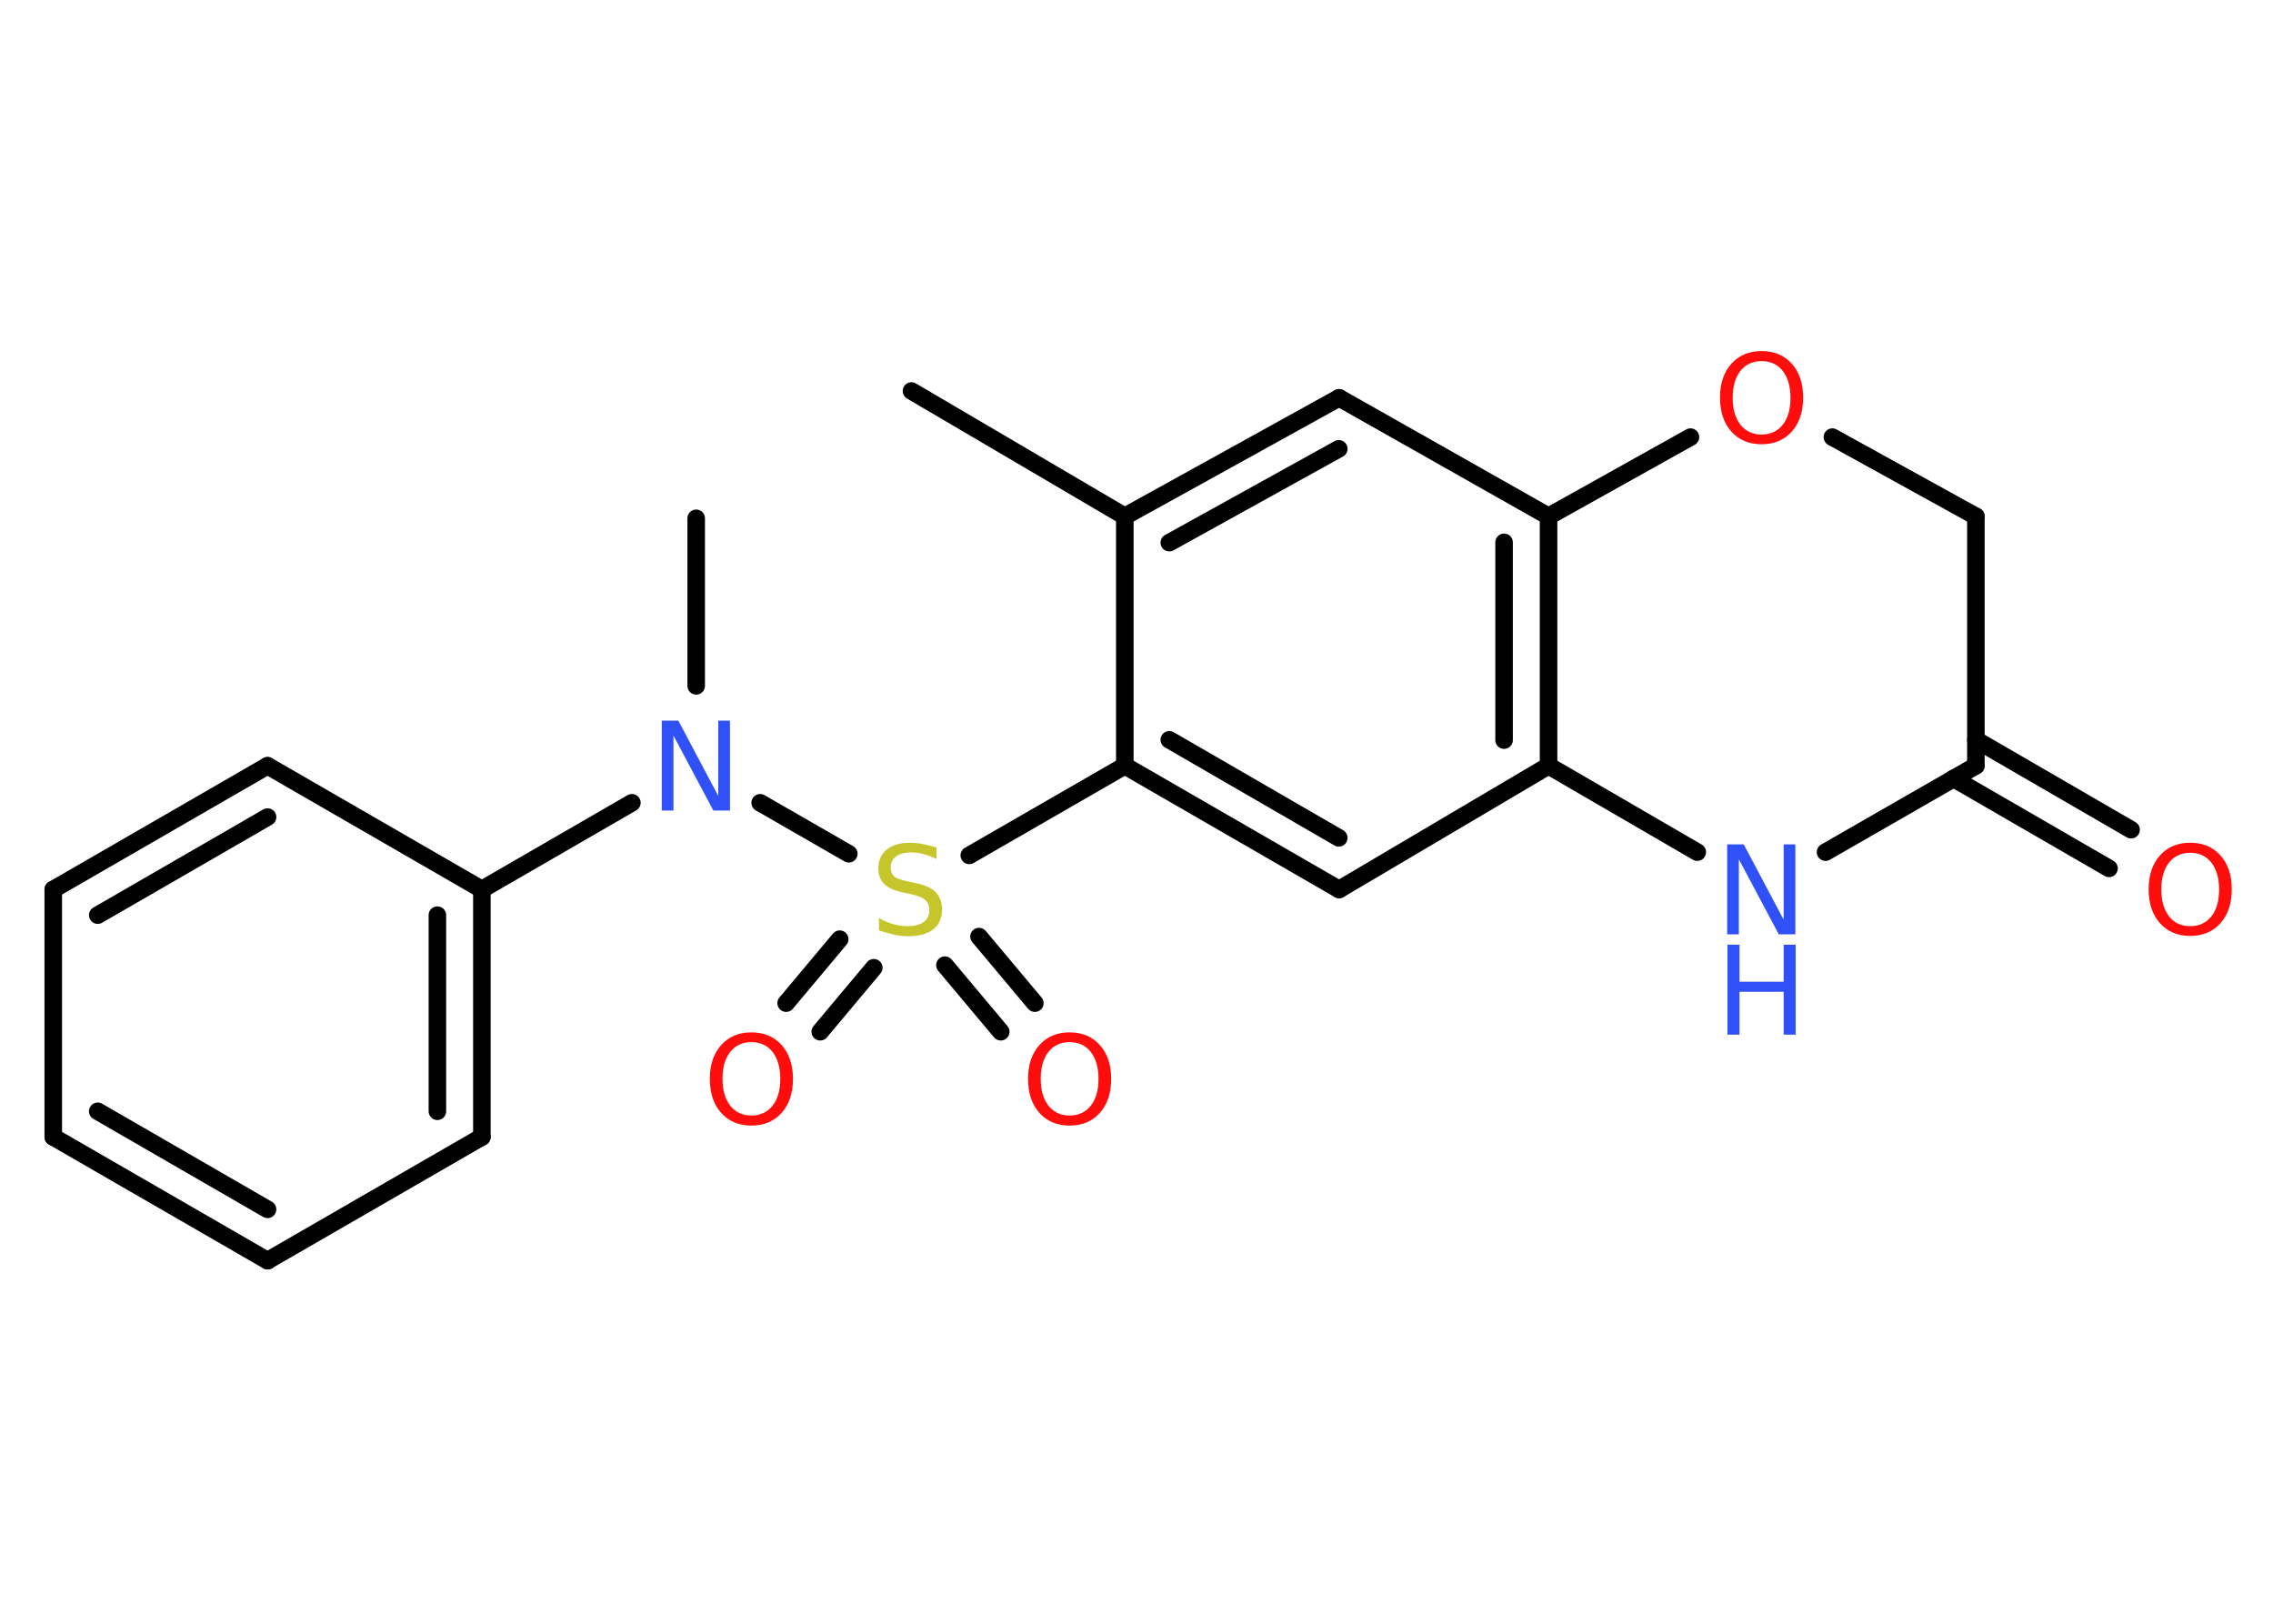 <?xml version='1.0' encoding='UTF-8'?>
<!DOCTYPE svg PUBLIC "-//W3C//DTD SVG 1.1//EN" "http://www.w3.org/Graphics/SVG/1.1/DTD/svg11.dtd">
<svg version='1.2' xmlns='http://www.w3.org/2000/svg' xmlns:xlink='http://www.w3.org/1999/xlink' width='70.0mm' height='50.0mm' viewBox='0 0 70.0 50.0'>
  <desc>Generated by the Chemistry Development Kit (http://github.com/cdk)</desc>
  <g stroke-linecap='round' stroke-linejoin='round' stroke='#000000' stroke-width='.54' fill='#FF0D0D'>
    <rect x='.0' y='.0' width='70.0' height='50.0' fill='#FFFFFF' stroke='none'/>
    <g id='mol1' class='mol'>
      <line id='mol1bnd1' class='bond' x1='28.07' y1='12.04' x2='34.64' y2='15.9'/>
      <g id='mol1bnd2' class='bond'>
        <line x1='41.24' y1='12.25' x2='34.64' y2='15.9'/>
        <line x1='41.23' y1='13.82' x2='36.01' y2='16.71'/>
      </g>
      <line id='mol1bnd3' class='bond' x1='41.24' y1='12.25' x2='47.69' y2='15.9'/>
      <g id='mol1bnd4' class='bond'>
        <line x1='47.69' y1='23.58' x2='47.69' y2='15.9'/>
        <line x1='46.32' y1='22.79' x2='46.32' y2='16.7'/>
      </g>
      <line id='mol1bnd5' class='bond' x1='47.69' y1='23.58' x2='41.24' y2='27.39'/>
      <g id='mol1bnd6' class='bond'>
        <line x1='34.64' y1='23.58' x2='41.24' y2='27.39'/>
        <line x1='36.01' y1='22.78' x2='41.23' y2='25.8'/>
      </g>
      <line id='mol1bnd7' class='bond' x1='34.64' y1='15.9' x2='34.64' y2='23.58'/>
      <line id='mol1bnd8' class='bond' x1='34.64' y1='23.58' x2='29.85' y2='26.34'/>
      <g id='mol1bnd9' class='bond'>
        <line x1='26.91' y1='29.8' x2='25.26' y2='31.77'/>
        <line x1='25.86' y1='28.92' x2='24.21' y2='30.89'/>
      </g>
      <g id='mol1bnd10' class='bond'>
        <line x1='30.15' y1='28.84' x2='31.87' y2='30.89'/>
        <line x1='29.1' y1='29.72' x2='30.82' y2='31.77'/>
      </g>
      <line id='mol1bnd11' class='bond' x1='26.14' y1='26.29' x2='23.41' y2='24.72'/>
      <line id='mol1bnd12' class='bond' x1='21.44' y1='21.12' x2='21.44' y2='15.96'/>
      <line id='mol1bnd13' class='bond' x1='19.46' y1='24.72' x2='14.84' y2='27.39'/>
      <g id='mol1bnd14' class='bond'>
        <line x1='14.84' y1='35.01' x2='14.84' y2='27.39'/>
        <line x1='13.47' y1='34.22' x2='13.47' y2='28.18'/>
      </g>
      <line id='mol1bnd15' class='bond' x1='14.84' y1='35.01' x2='8.24' y2='38.82'/>
      <g id='mol1bnd16' class='bond'>
        <line x1='1.64' y1='35.01' x2='8.24' y2='38.82'/>
        <line x1='3.01' y1='34.22' x2='8.24' y2='37.24'/>
      </g>
      <line id='mol1bnd17' class='bond' x1='1.64' y1='35.01' x2='1.64' y2='27.39'/>
      <g id='mol1bnd18' class='bond'>
        <line x1='8.24' y1='23.58' x2='1.64' y2='27.39'/>
        <line x1='8.24' y1='25.16' x2='3.01' y2='28.18'/>
      </g>
      <line id='mol1bnd19' class='bond' x1='14.84' y1='27.39' x2='8.24' y2='23.58'/>
      <line id='mol1bnd20' class='bond' x1='47.69' y1='23.58' x2='52.27' y2='26.24'/>
      <line id='mol1bnd21' class='bond' x1='56.22' y1='26.24' x2='60.85' y2='23.58'/>
      <g id='mol1bnd22' class='bond'>
        <line x1='60.85' y1='22.78' x2='65.63' y2='25.55'/>
        <line x1='60.16' y1='23.97' x2='64.95' y2='26.74'/>
      </g>
      <line id='mol1bnd23' class='bond' x1='60.85' y1='23.58' x2='60.85' y2='15.9'/>
      <line id='mol1bnd24' class='bond' x1='60.85' y1='15.9' x2='56.43' y2='13.46'/>
      <line id='mol1bnd25' class='bond' x1='47.69' y1='15.9' x2='52.06' y2='13.46'/>
      <path id='mol1atm8' class='atom' d='M28.84 26.09v.36q-.21 -.1 -.4 -.15q-.19 -.05 -.37 -.05q-.31 .0 -.47 .12q-.17 .12 -.17 .34q.0 .18 .11 .28q.11 .09 .42 .15l.23 .05q.42 .08 .62 .28q.2 .2 .2 .54q.0 .4 -.27 .61q-.27 .21 -.79 .21q-.2 .0 -.42 -.05q-.22 -.05 -.46 -.13v-.38q.23 .13 .45 .19q.22 .06 .43 .06q.32 .0 .5 -.13q.17 -.13 .17 -.36q.0 -.21 -.13 -.32q-.13 -.11 -.41 -.17l-.23 -.05q-.42 -.08 -.61 -.26q-.19 -.18 -.19 -.49q.0 -.37 .26 -.58q.26 -.21 .71 -.21q.19 .0 .39 .04q.2 .04 .41 .1z' stroke='none' fill='#C6C62C'/>
      <path id='mol1atm9' class='atom' d='M23.14 32.09q-.41 .0 -.65 .3q-.24 .3 -.24 .83q.0 .52 .24 .83q.24 .3 .65 .3q.41 .0 .65 -.3q.24 -.3 .24 -.83q.0 -.52 -.24 -.83q-.24 -.3 -.65 -.3zM23.14 31.79q.58 .0 .93 .39q.35 .39 .35 1.04q.0 .66 -.35 1.05q-.35 .39 -.93 .39q-.58 .0 -.93 -.39q-.35 -.39 -.35 -1.05q.0 -.65 .35 -1.04q.35 -.39 .93 -.39z' stroke='none'/>
      <path id='mol1atm10' class='atom' d='M32.94 32.09q-.41 .0 -.65 .3q-.24 .3 -.24 .83q.0 .52 .24 .83q.24 .3 .65 .3q.41 .0 .65 -.3q.24 -.3 .24 -.83q.0 -.52 -.24 -.83q-.24 -.3 -.65 -.3zM32.94 31.79q.58 .0 .93 .39q.35 .39 .35 1.04q.0 .66 -.35 1.05q-.35 .39 -.93 .39q-.58 .0 -.93 -.39q-.35 -.39 -.35 -1.05q.0 -.65 .35 -1.04q.35 -.39 .93 -.39z' stroke='none'/>
      <path id='mol1atm11' class='atom' d='M20.39 22.19h.5l1.23 2.32v-2.32h.36v2.77h-.51l-1.23 -2.31v2.31h-.36v-2.77z' stroke='none' fill='#3050F8'/>
      <g id='mol1atm19' class='atom'>
        <path d='M53.2 26.0h.5l1.23 2.32v-2.32h.36v2.77h-.51l-1.23 -2.31v2.31h-.36v-2.77z' stroke='none' fill='#3050F8'/>
        <path d='M53.2 29.09h.37v1.14h1.36v-1.14h.37v2.77h-.37v-1.32h-1.36v1.32h-.37v-2.77z' stroke='none' fill='#3050F8'/>
      </g>
      <path id='mol1atm21' class='atom' d='M67.45 26.26q-.41 .0 -.65 .3q-.24 .3 -.24 .83q.0 .52 .24 .83q.24 .3 .65 .3q.41 .0 .65 -.3q.24 -.3 .24 -.83q.0 -.52 -.24 -.83q-.24 -.3 -.65 -.3zM67.45 25.95q.58 .0 .93 .39q.35 .39 .35 1.04q.0 .66 -.35 1.05q-.35 .39 -.93 .39q-.58 .0 -.93 -.39q-.35 -.39 -.35 -1.05q.0 -.65 .35 -1.04q.35 -.39 .93 -.39z' stroke='none'/>
      <path id='mol1atm23' class='atom' d='M54.25 11.12q-.41 .0 -.65 .3q-.24 .3 -.24 .83q.0 .52 .24 .83q.24 .3 .65 .3q.41 .0 .65 -.3q.24 -.3 .24 -.83q.0 -.52 -.24 -.83q-.24 -.3 -.65 -.3zM54.25 10.81q.58 .0 .93 .39q.35 .39 .35 1.04q.0 .66 -.35 1.05q-.35 .39 -.93 .39q-.58 .0 -.93 -.39q-.35 -.39 -.35 -1.05q.0 -.65 .35 -1.04q.35 -.39 .93 -.39z' stroke='none'/>
    </g>
  </g>
</svg>
